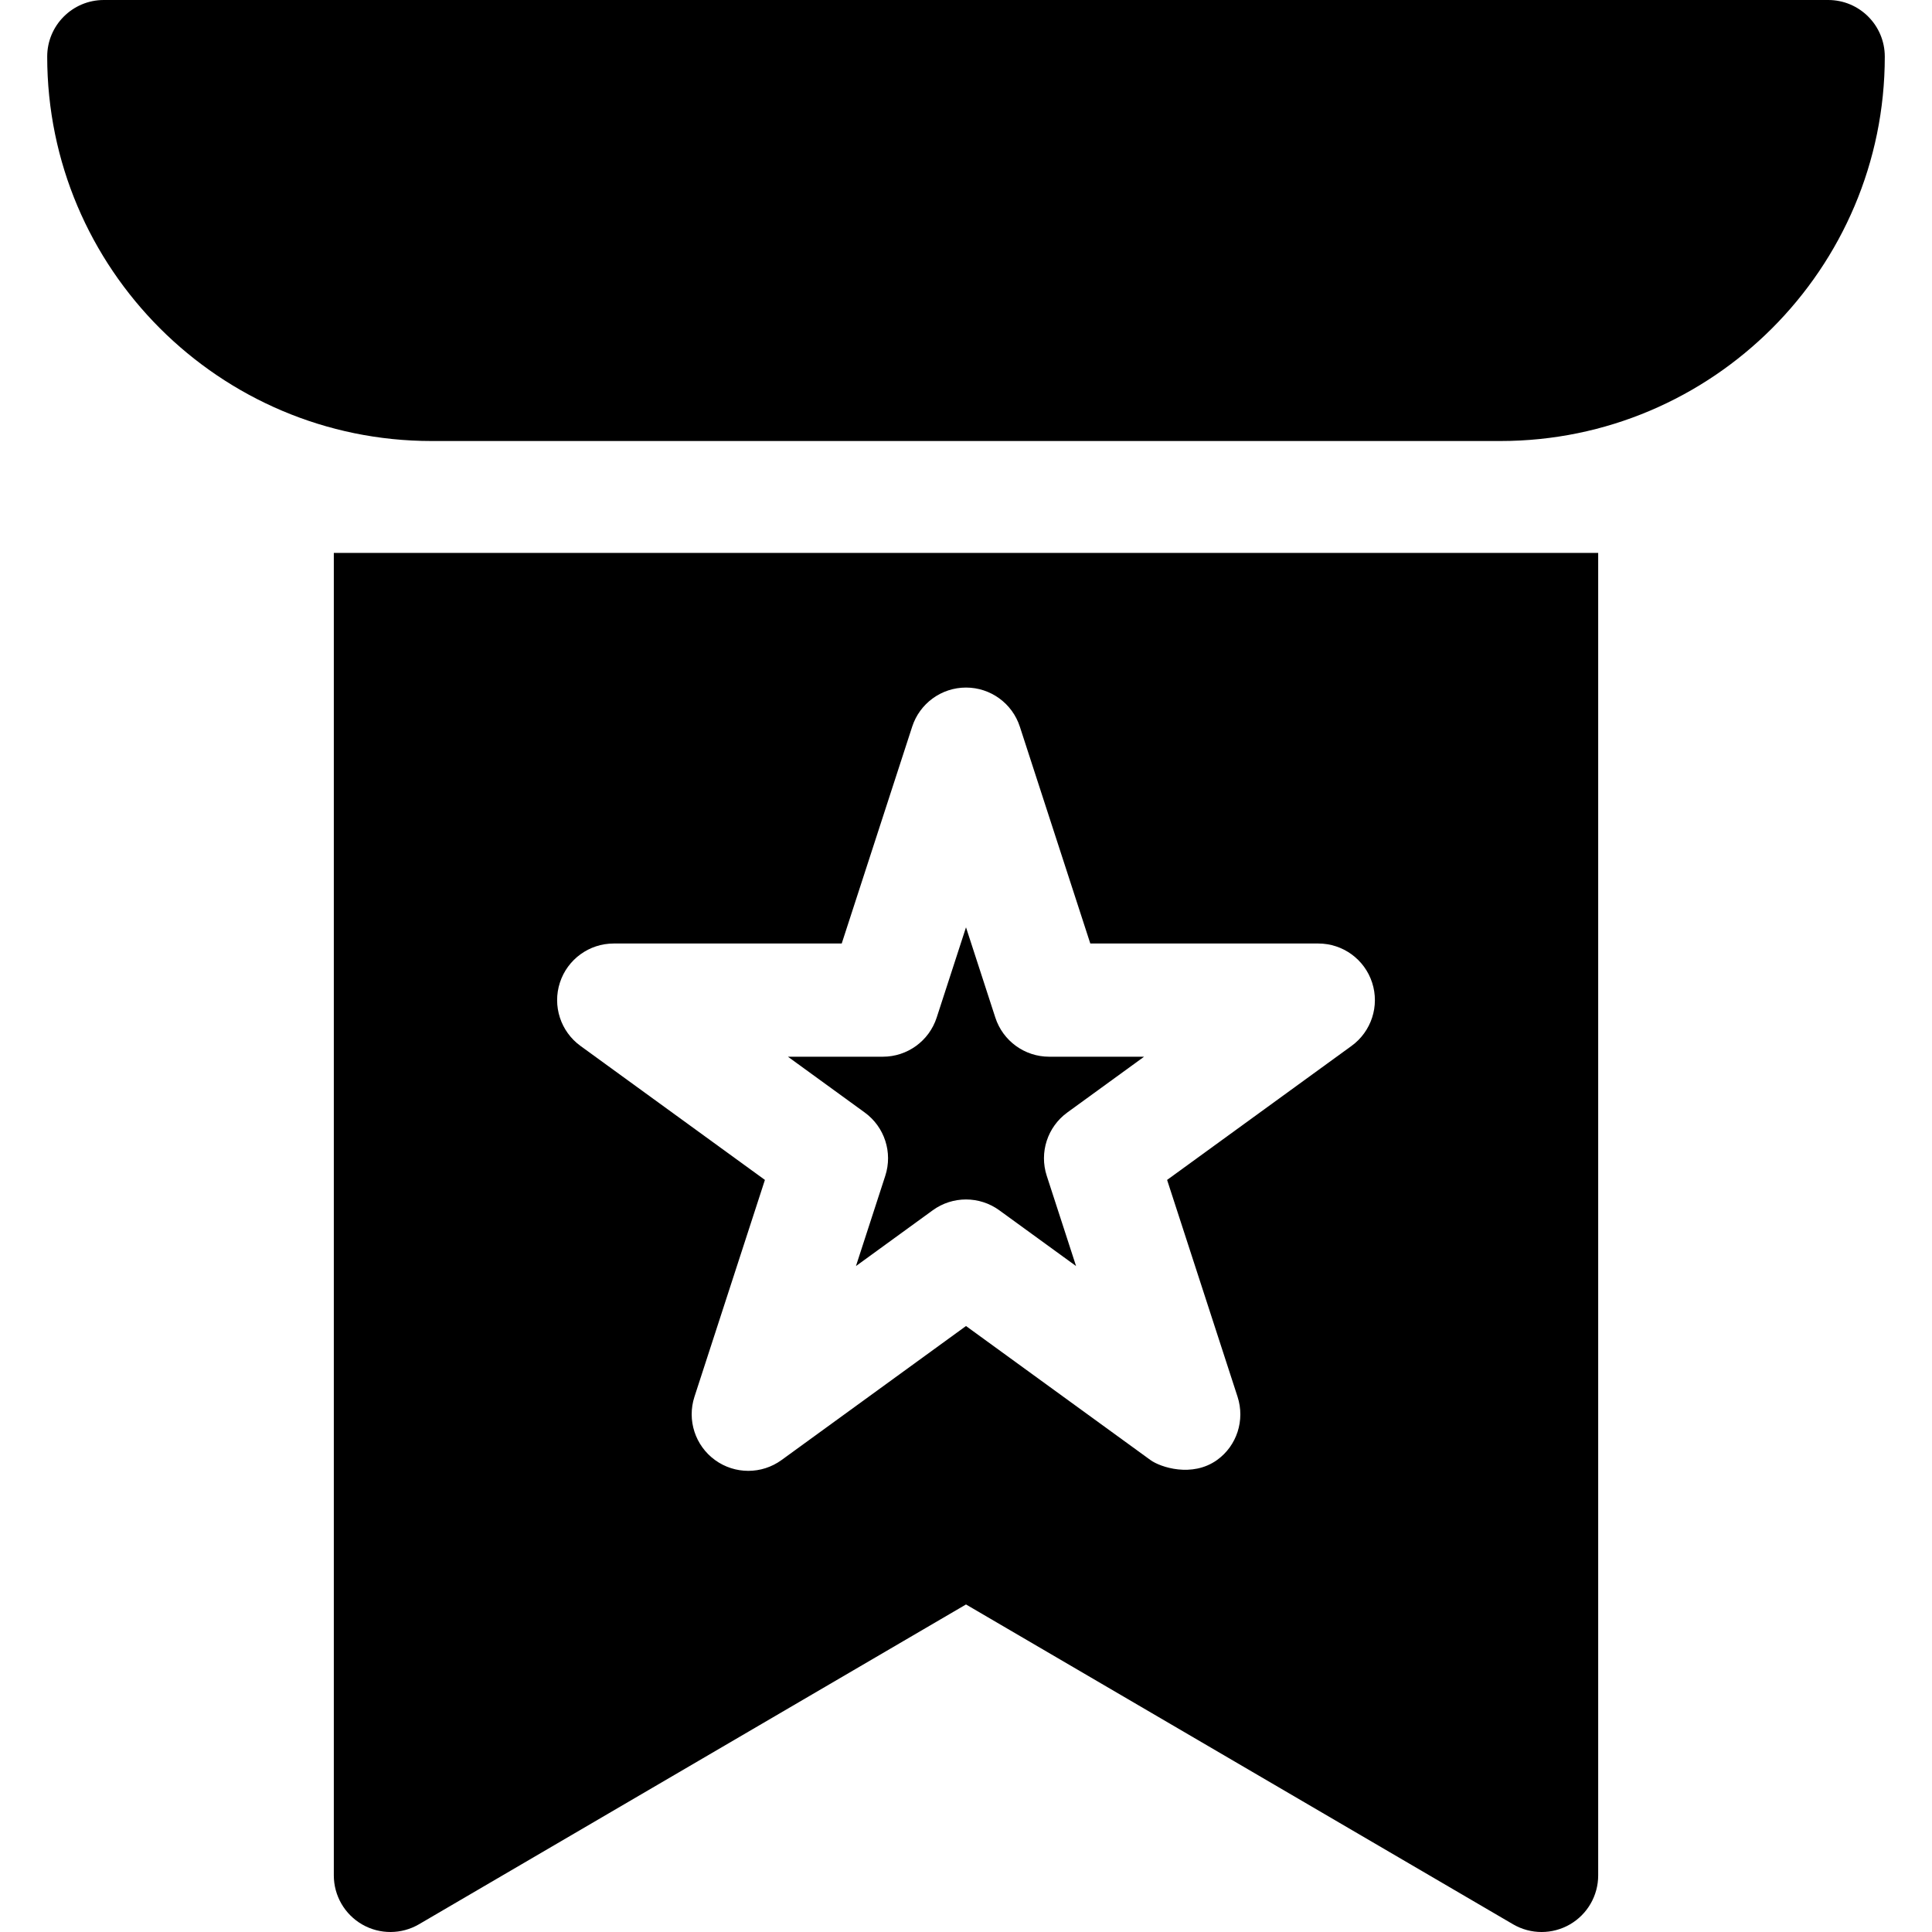 <svg id="Layer_1" enable-background="new 0 0 512 512" height="512" viewBox="0 0 512 512" width="512" xmlns="http://www.w3.org/2000/svg"><g><path d="m282.843 294.825 20.35-14.785h-25.153c-6.498 0-12.258-4.184-14.266-10.365l-7.774-23.923-7.773 23.923c-2.008 6.18-7.768 10.365-14.266 10.365h-25.153l20.35 14.785c5.258 3.82 7.458 10.59 5.449 16.771l-7.772 23.923 20.35-14.785c2.628-1.91 5.723-2.865 8.816-2.865s6.188.955 8.816 2.865l20.35 14.785-7.772-23.923c-2.01-6.18.19-12.951 5.448-16.771z"/><path d="m88.464 146.524v350.476c0 5.374 2.875 10.337 7.535 13.011 4.661 2.674 10.396 2.65 15.035-.061l144.966-84.751 144.966 84.75c2.338 1.367 4.953 2.051 7.57 2.051 2.576 0 5.152-.663 7.465-1.989 4.661-2.674 7.535-7.637 7.535-13.011v-350.476zm269.711 130.652-48.882 35.515 18.671 57.464c2.009 6.18-.162 12.992-5.449 16.771-6.584 4.706-15.005 1.91-17.633 0l-48.882-35.516-48.882 35.515c-5.256 3.82-12.377 3.82-17.633 0-5.258-3.82-7.458-10.59-5.449-16.771l18.671-57.464-48.882-35.515c-5.258-3.82-7.458-10.59-5.449-16.771 2.008-6.18 7.768-10.365 14.266-10.365h60.421l18.672-57.464c2.008-6.18 7.768-10.365 14.266-10.365s12.258 4.184 14.266 10.365l18.672 57.464h60.421c6.498 0 12.258 4.185 14.266 10.365 2.007 6.181-.193 12.952-5.451 16.772z"/><path d="m484.49 0h-456.98c-8.284 0-15 6.716-15 15 0 56.174 45.701 101.874 101.874 101.874h283.232c56.174 0 101.874-45.7 101.874-101.874 0-8.284-6.716-15-15-15z"/></g></svg>